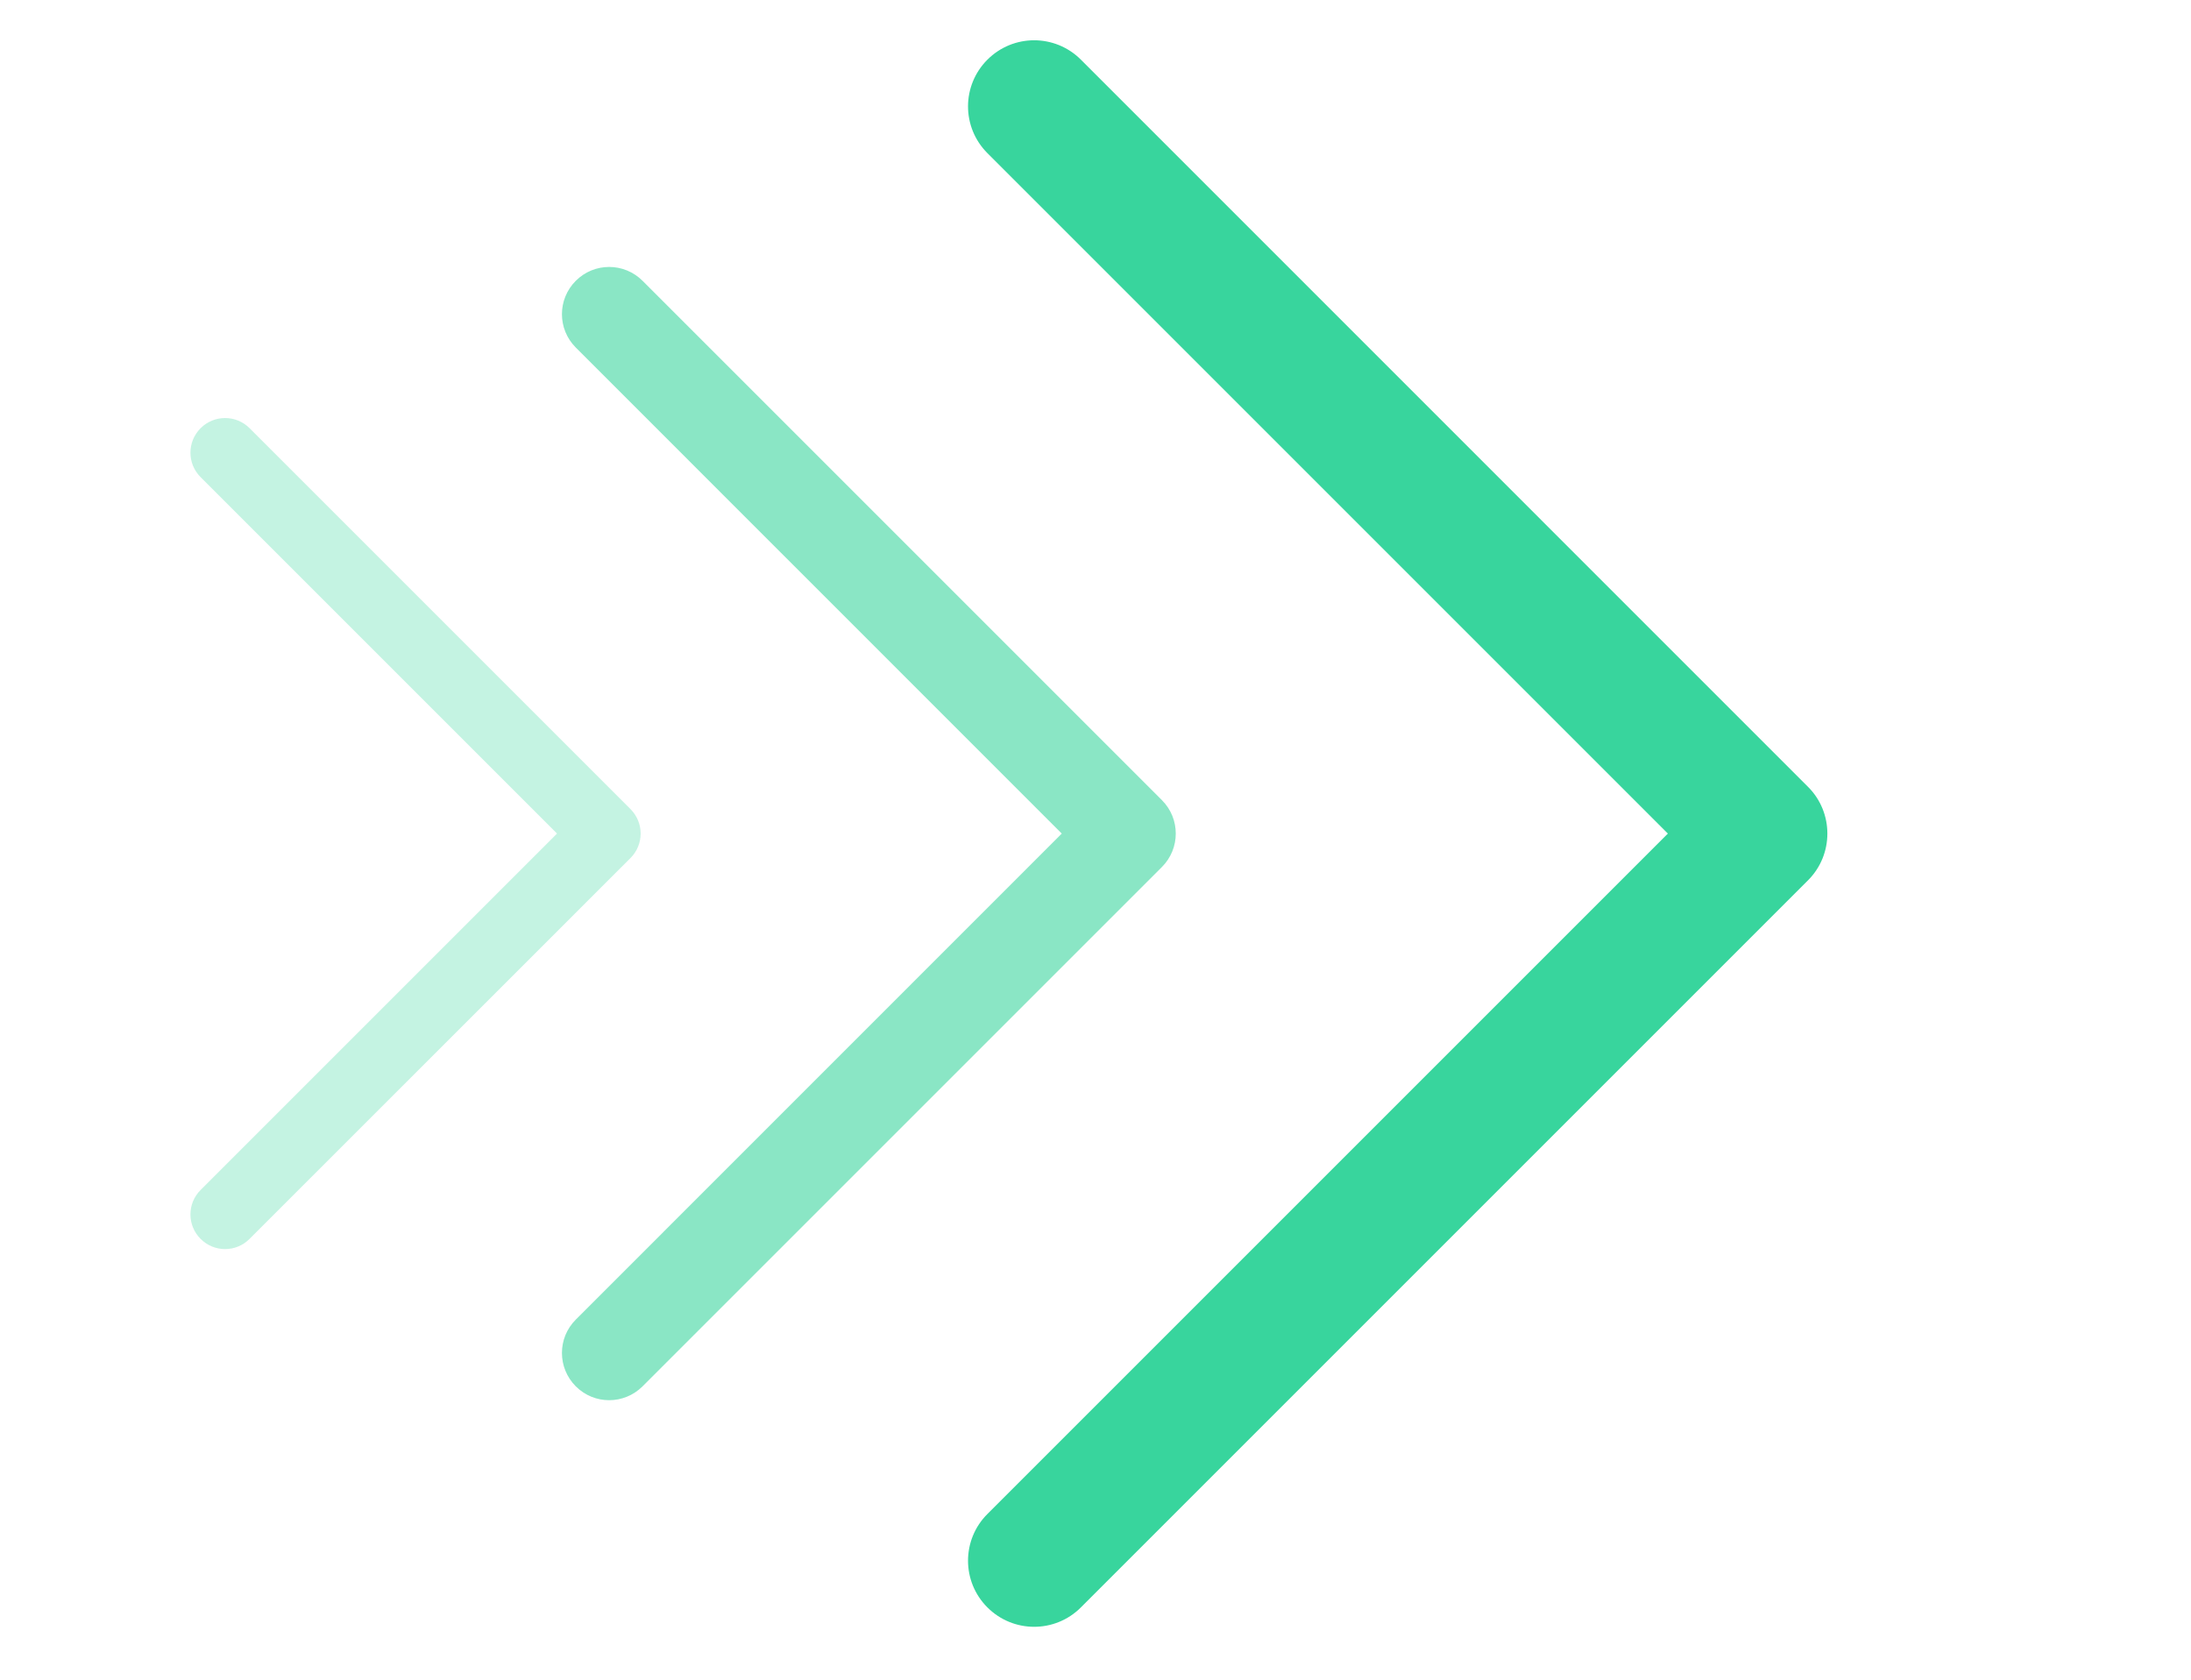 <svg width="30" height="23" viewBox="0 0 30 23" fill="none" xmlns="http://www.w3.org/2000/svg">
<g opacity="0.85" clip-path="url(#clip0_9_337)">
<path d="M13.52 0.817C13.166 1.171 13.166 1.743 13.52 2.097L22.837 11.414L13.52 20.731C13.166 21.084 13.166 21.657 13.52 22.01C13.874 22.364 14.446 22.364 14.8 22.01L24.756 12.054C24.933 11.877 25.021 11.646 25.021 11.414C25.021 11.182 24.933 10.95 24.756 10.774L14.8 0.817C14.446 0.463 13.874 0.463 13.52 0.817Z" fill="#15CE8C"/>
</g>
<g opacity="0.5" clip-path="url(#clip1_9_337)">
<path d="M7.884 3.845C7.631 4.098 7.631 4.506 7.884 4.759L14.538 11.414L7.884 18.069C7.631 18.321 7.631 18.73 7.884 18.983C8.136 19.236 8.545 19.236 8.798 18.983L15.91 11.871C16.036 11.745 16.099 11.579 16.099 11.414C16.099 11.248 16.036 11.083 15.91 10.957L8.798 3.845C8.545 3.592 8.136 3.592 7.884 3.845Z" fill="#15CE8C"/>
</g>
<g opacity="0.25" clip-path="url(#clip2_9_337)">
<path d="M2.747 5.863C2.561 6.049 2.561 6.348 2.747 6.534L7.627 11.414L2.747 16.294C2.561 16.479 2.561 16.779 2.747 16.964C2.932 17.15 3.232 17.15 3.417 16.964L8.633 11.749C8.725 11.657 8.772 11.535 8.772 11.414C8.772 11.292 8.725 11.171 8.633 11.079L3.417 5.863C3.232 5.678 2.932 5.678 2.747 5.863Z" fill="#15CE8C"/>
</g>
<defs>
<clipPath id="clip0_9_337">
<rect width="21.724" height="21.724" fill="#15CE8C" transform="translate(30 22.276) rotate(-180)"/>
</clipPath>
<clipPath id="clip1_9_337">
<rect width="15.517" height="15.517" fill="#15CE8C" transform="translate(19.655 19.172) rotate(-180)"/>
</clipPath>
<clipPath id="clip2_9_337">
<rect width="11.379" height="11.379" fill="#15CE8C" transform="translate(11.379 17.104) rotate(-180)"/>
</clipPath>
</defs>
</svg>
